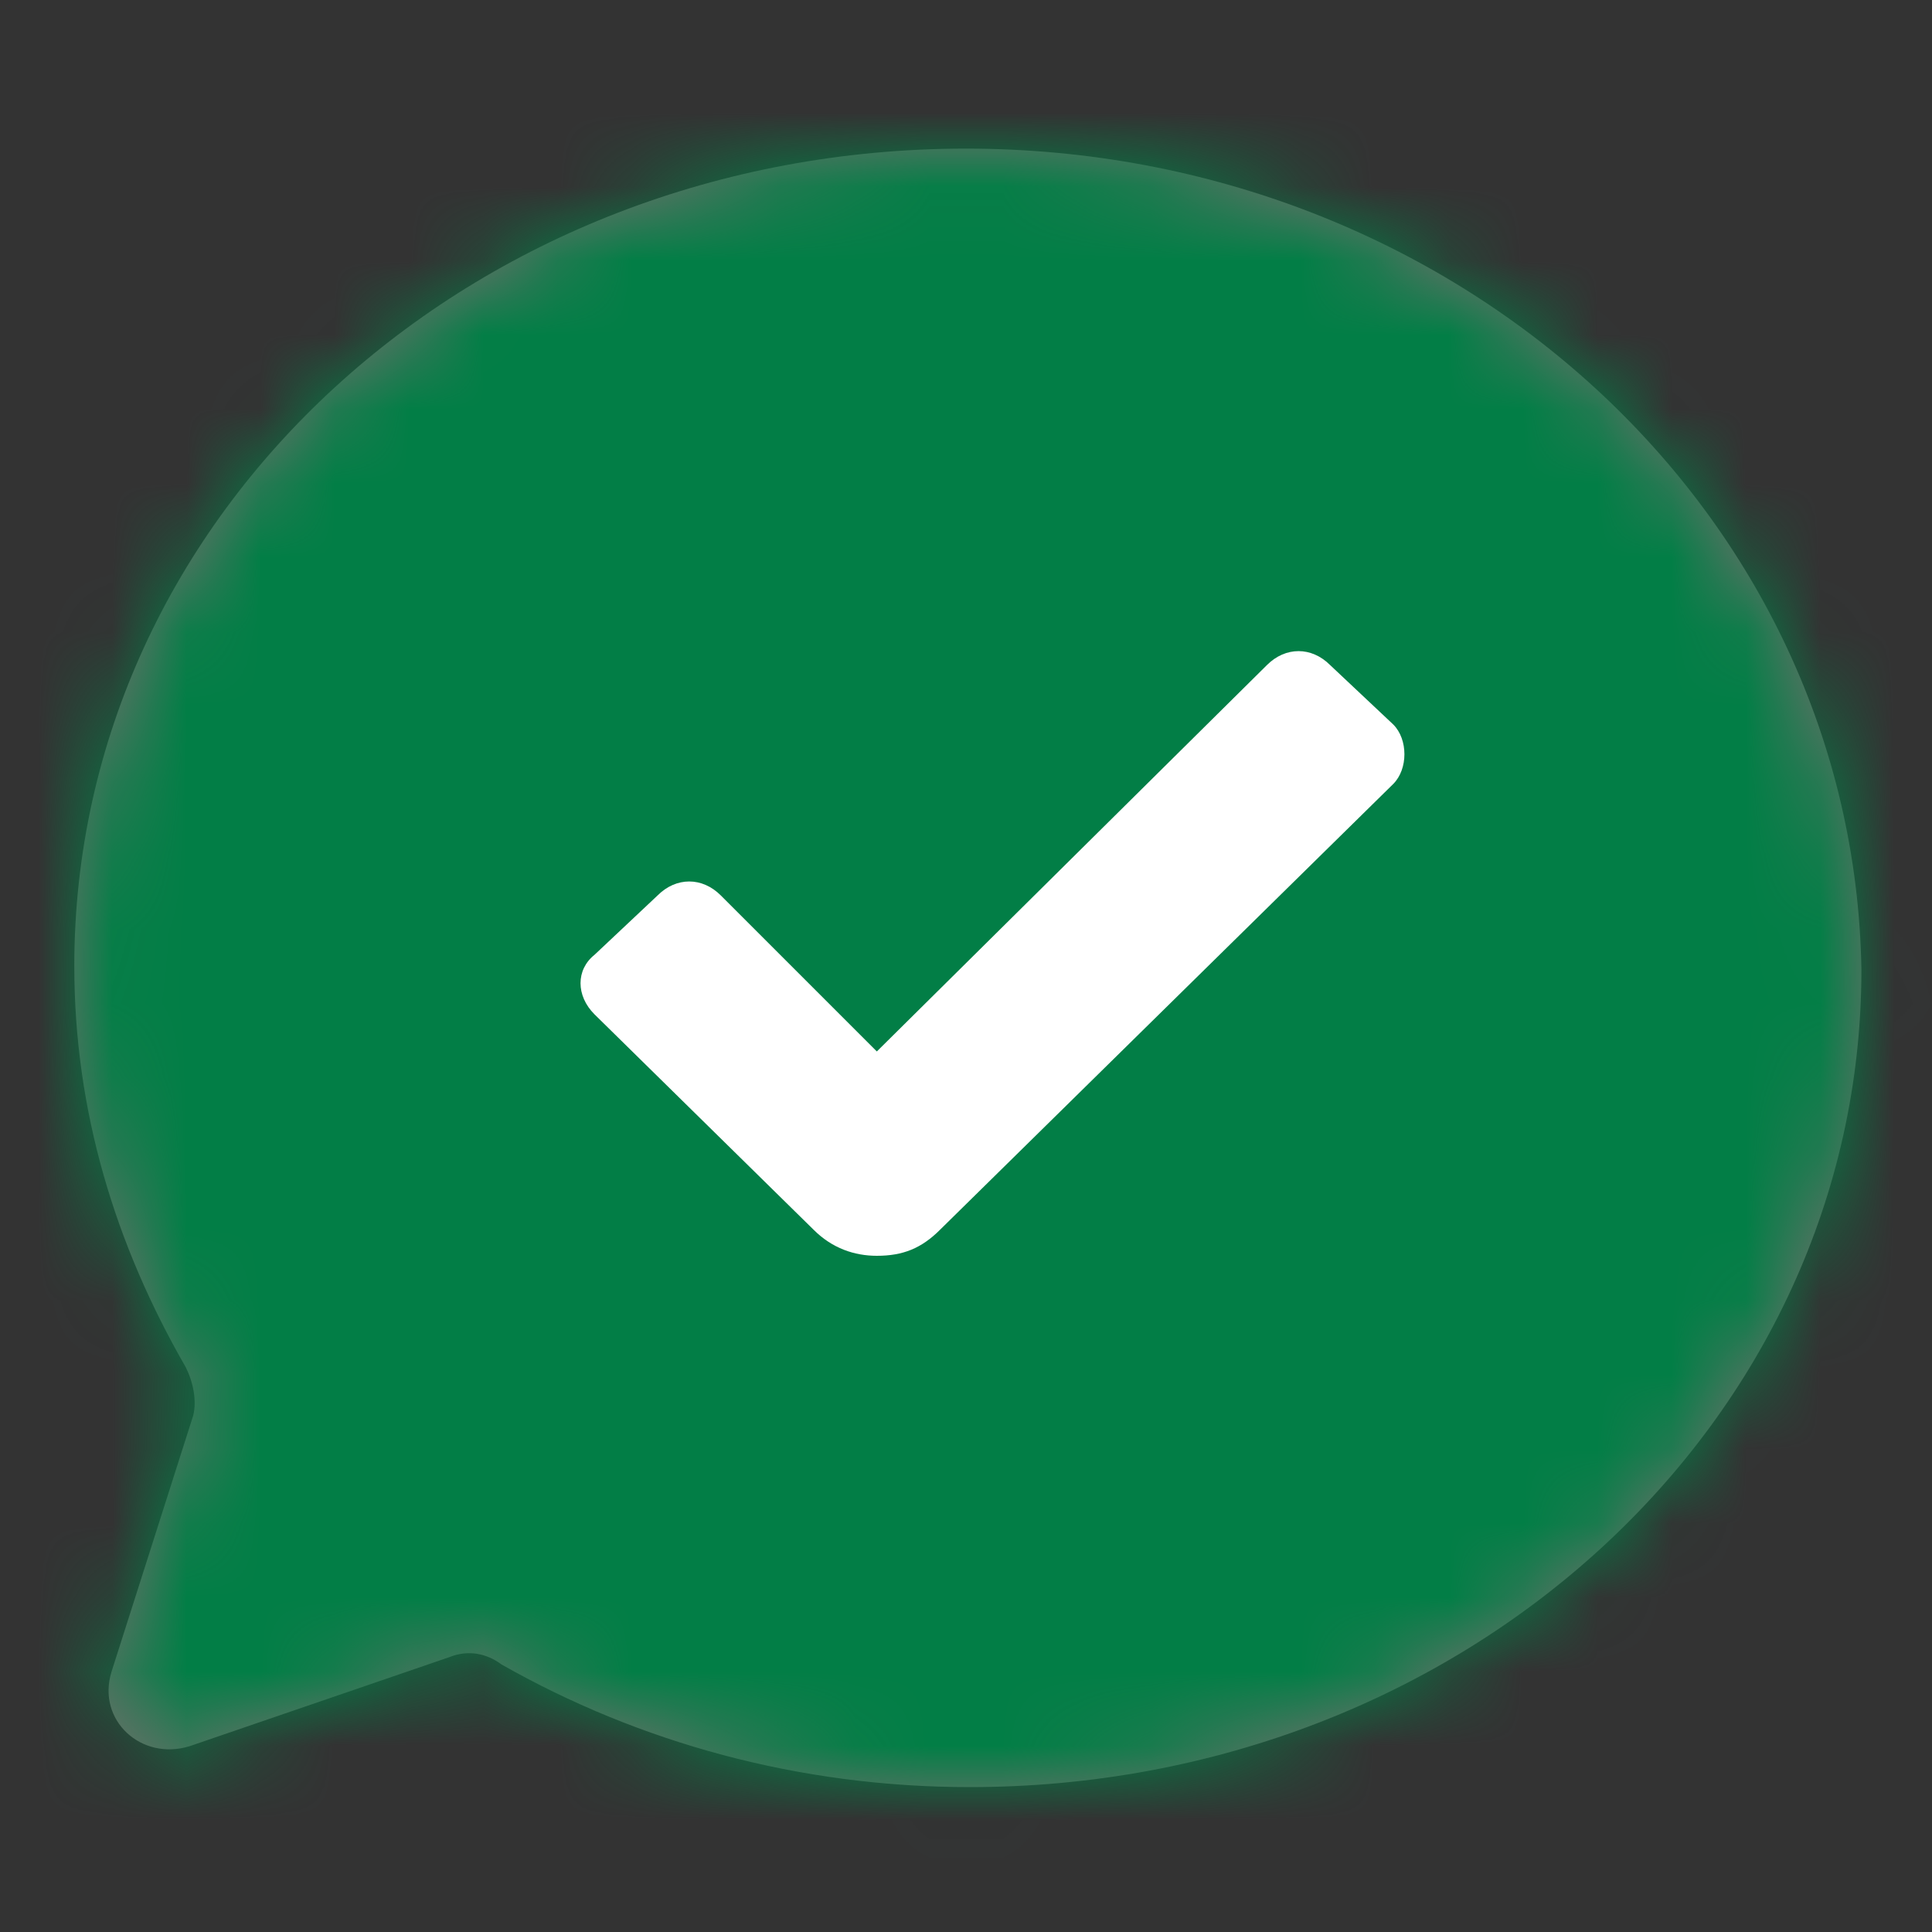 <svg xmlns="http://www.w3.org/2000/svg" xmlns:xlink="http://www.w3.org/1999/xlink" width="26" height="26" viewBox="0 0 26 26">
  <rect x="0" y="0" width="26" height="26" fill="#333333" stroke="none"/>
  <defs>
    <path id="answer-copy-a" d="M13,2 C6.35,2 1,6.9 1,13 C1,14.95 1.55,16.75 2.5,18.4 C2.6,18.6 2.65,18.85 2.6,19.05 L1.5,22.5 C1.3,23.15 1.9,23.7 2.55,23.5 L6.05,22.3 C6.3,22.2 6.55,22.25 6.75,22.4 C8.6,23.45 10.75,24.05 13.05,24.05 C19.7,24.05 25.05,19.15 25.05,13.05 C24.95,6.9 19.6,2 13,2 L13,2 Z"/>
  </defs>
  <g fill="none" fill-rule="evenodd">
    <mask id="answer-copy-b" fill="#fff">
      <use xlink:href="#answer-copy-a"/>
    </mask>
    <use fill="#706E6B" xlink:href="#answer-copy-a"/>
    <g fill="#027E46" mask="url(#answer-copy-b)">
      <rect width="27" height="27" transform="translate(-1 -1)"/>
    </g>
    <path fill="#FFF" d="M18.75,10.55 L12.65,16.55 C12.4,16.8 12.15,16.9 11.8,16.9 C11.5,16.9 11.2,16.8 10.95,16.55 L8,13.65 C7.75,13.4 7.75,13.05 8,12.85 L8.85,12.05 C9.1,11.8 9.45,11.8 9.7,12.05 L11.8,14.15 L17.05,8.95 C17.3,8.7 17.65,8.7 17.9,8.95 L18.75,9.75 C18.95,9.95 18.95,10.35 18.75,10.55 Z" mask="url(#answer-copy-b)"/>
  </g>
</svg>
